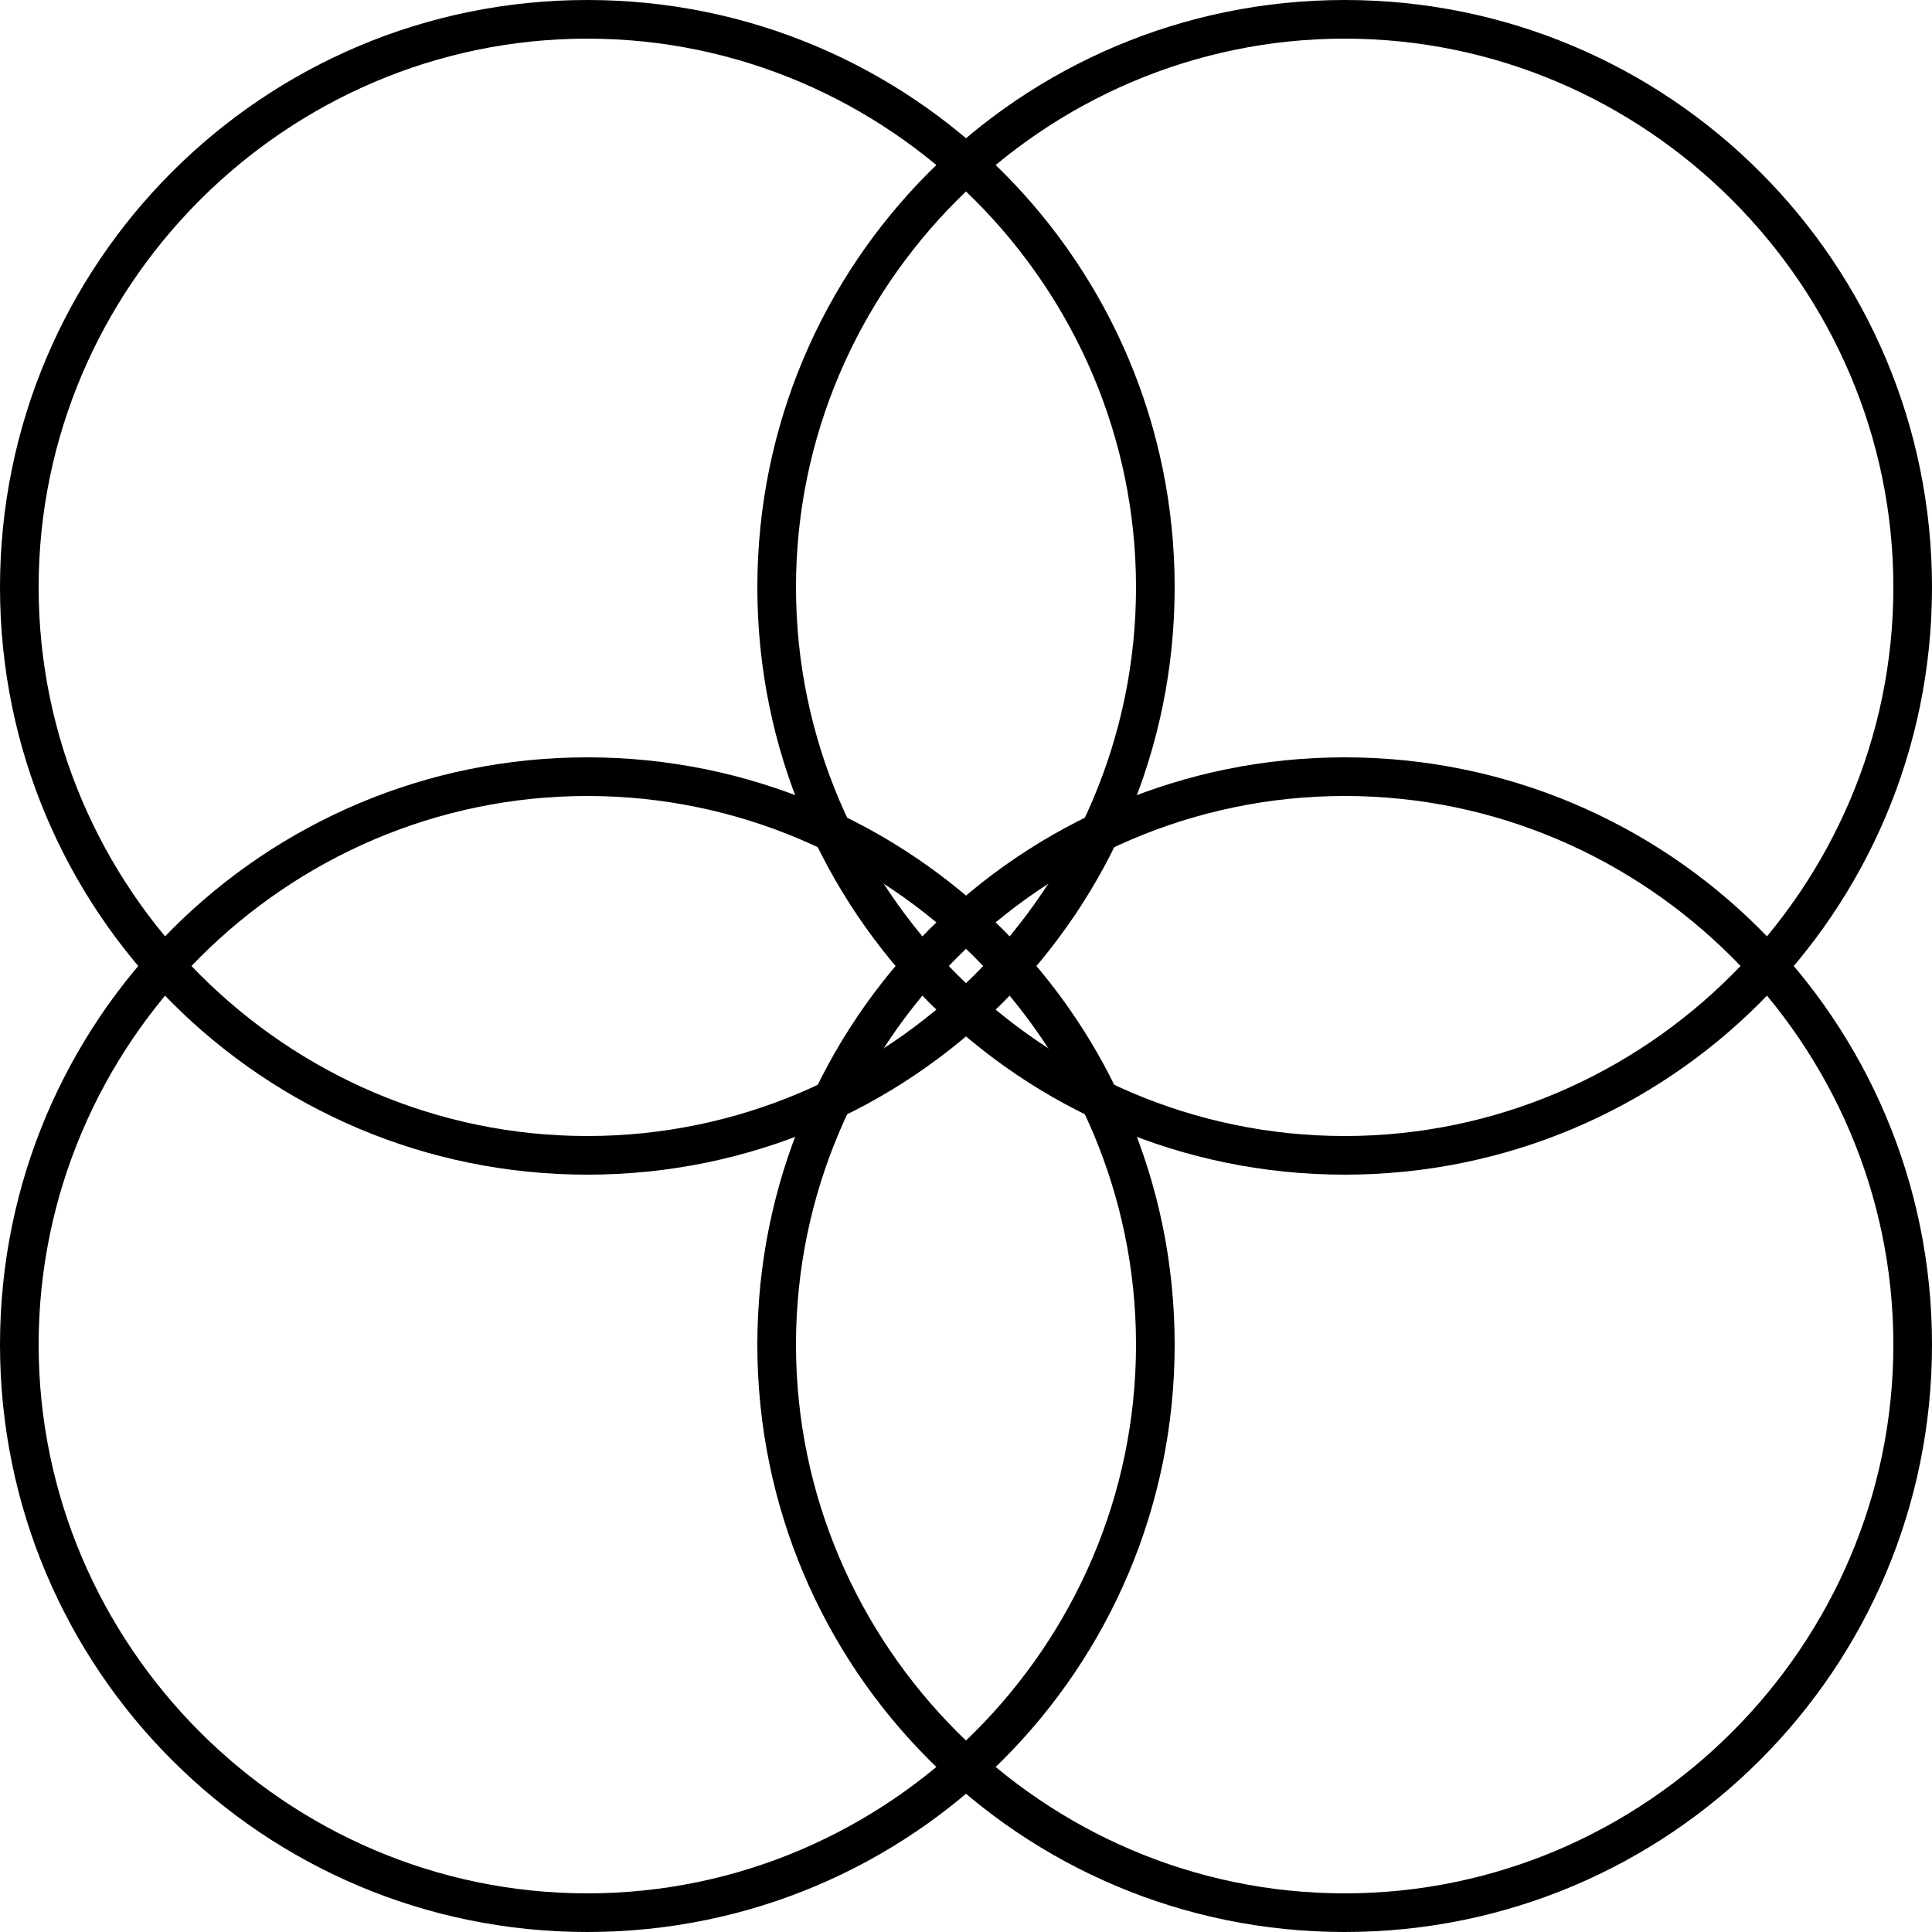 <svg version="1.1" xmlns="http://www.w3.org/2000/svg" xmlns:xlink="http://www.w3.org/1999/xlink" x="0px" y="0px" width="50px"
	 height="50px" viewBox="0 0 50 50" style="enable-background:new 0 0 50 50;" xml:space="preserve">

	<path d="M15.2,1C23,1,29.4,7.4,29.4,15.2S23,29.4,15.2,29.4S1,23,1,15.2S7.4,1,15.2,1 M15.2,0C6.8,0,0,6.8,0,15.2
		c0,8.4,6.8,15.2,15.2,15.2c8.4,0,15.2-6.8,15.2-15.2C30.4,6.8,23.6,0,15.2,0L15.2,0z"/>

	<path d="M34.8,20.6C42.6,20.6,49,27,49,34.8S42.6,49,34.8,49s-14.2-6.4-14.2-14.2S27,20.6,34.8,20.6 M34.8,19.6
		c-8.4,0-15.2,6.8-15.2,15.2c0,8.4,6.8,15.2,15.2,15.2C43.2,50,50,43.2,50,34.8C50,26.4,43.2,19.6,34.8,19.6L34.8,19.6z"/>

	<path d="M15.2,20.6c7.8,0,14.2,6.4,14.2,14.2S23,49,15.2,49S1,42.6,1,34.8S7.4,20.6,15.2,20.6 M15.2,19.6C6.8,19.6,0,26.4,0,34.8
		C0,43.2,6.8,50,15.2,50s15.2-6.8,15.2-15.2C30.4,26.4,23.6,19.6,15.2,19.6L15.2,19.6z"/>

	<path d="M34.8,1C42.6,1,49,7.4,49,15.2s-6.4,14.2-14.2,14.2S20.6,23,20.6,15.2S27,1,34.8,1 M34.8,0c-8.4,0-15.2,6.8-15.2,15.2
		s6.8,15.2,15.2,15.2c8.4,0,15.2-6.8,15.2-15.2S43.2,0,34.8,0L34.8,0z"/>
</svg>
